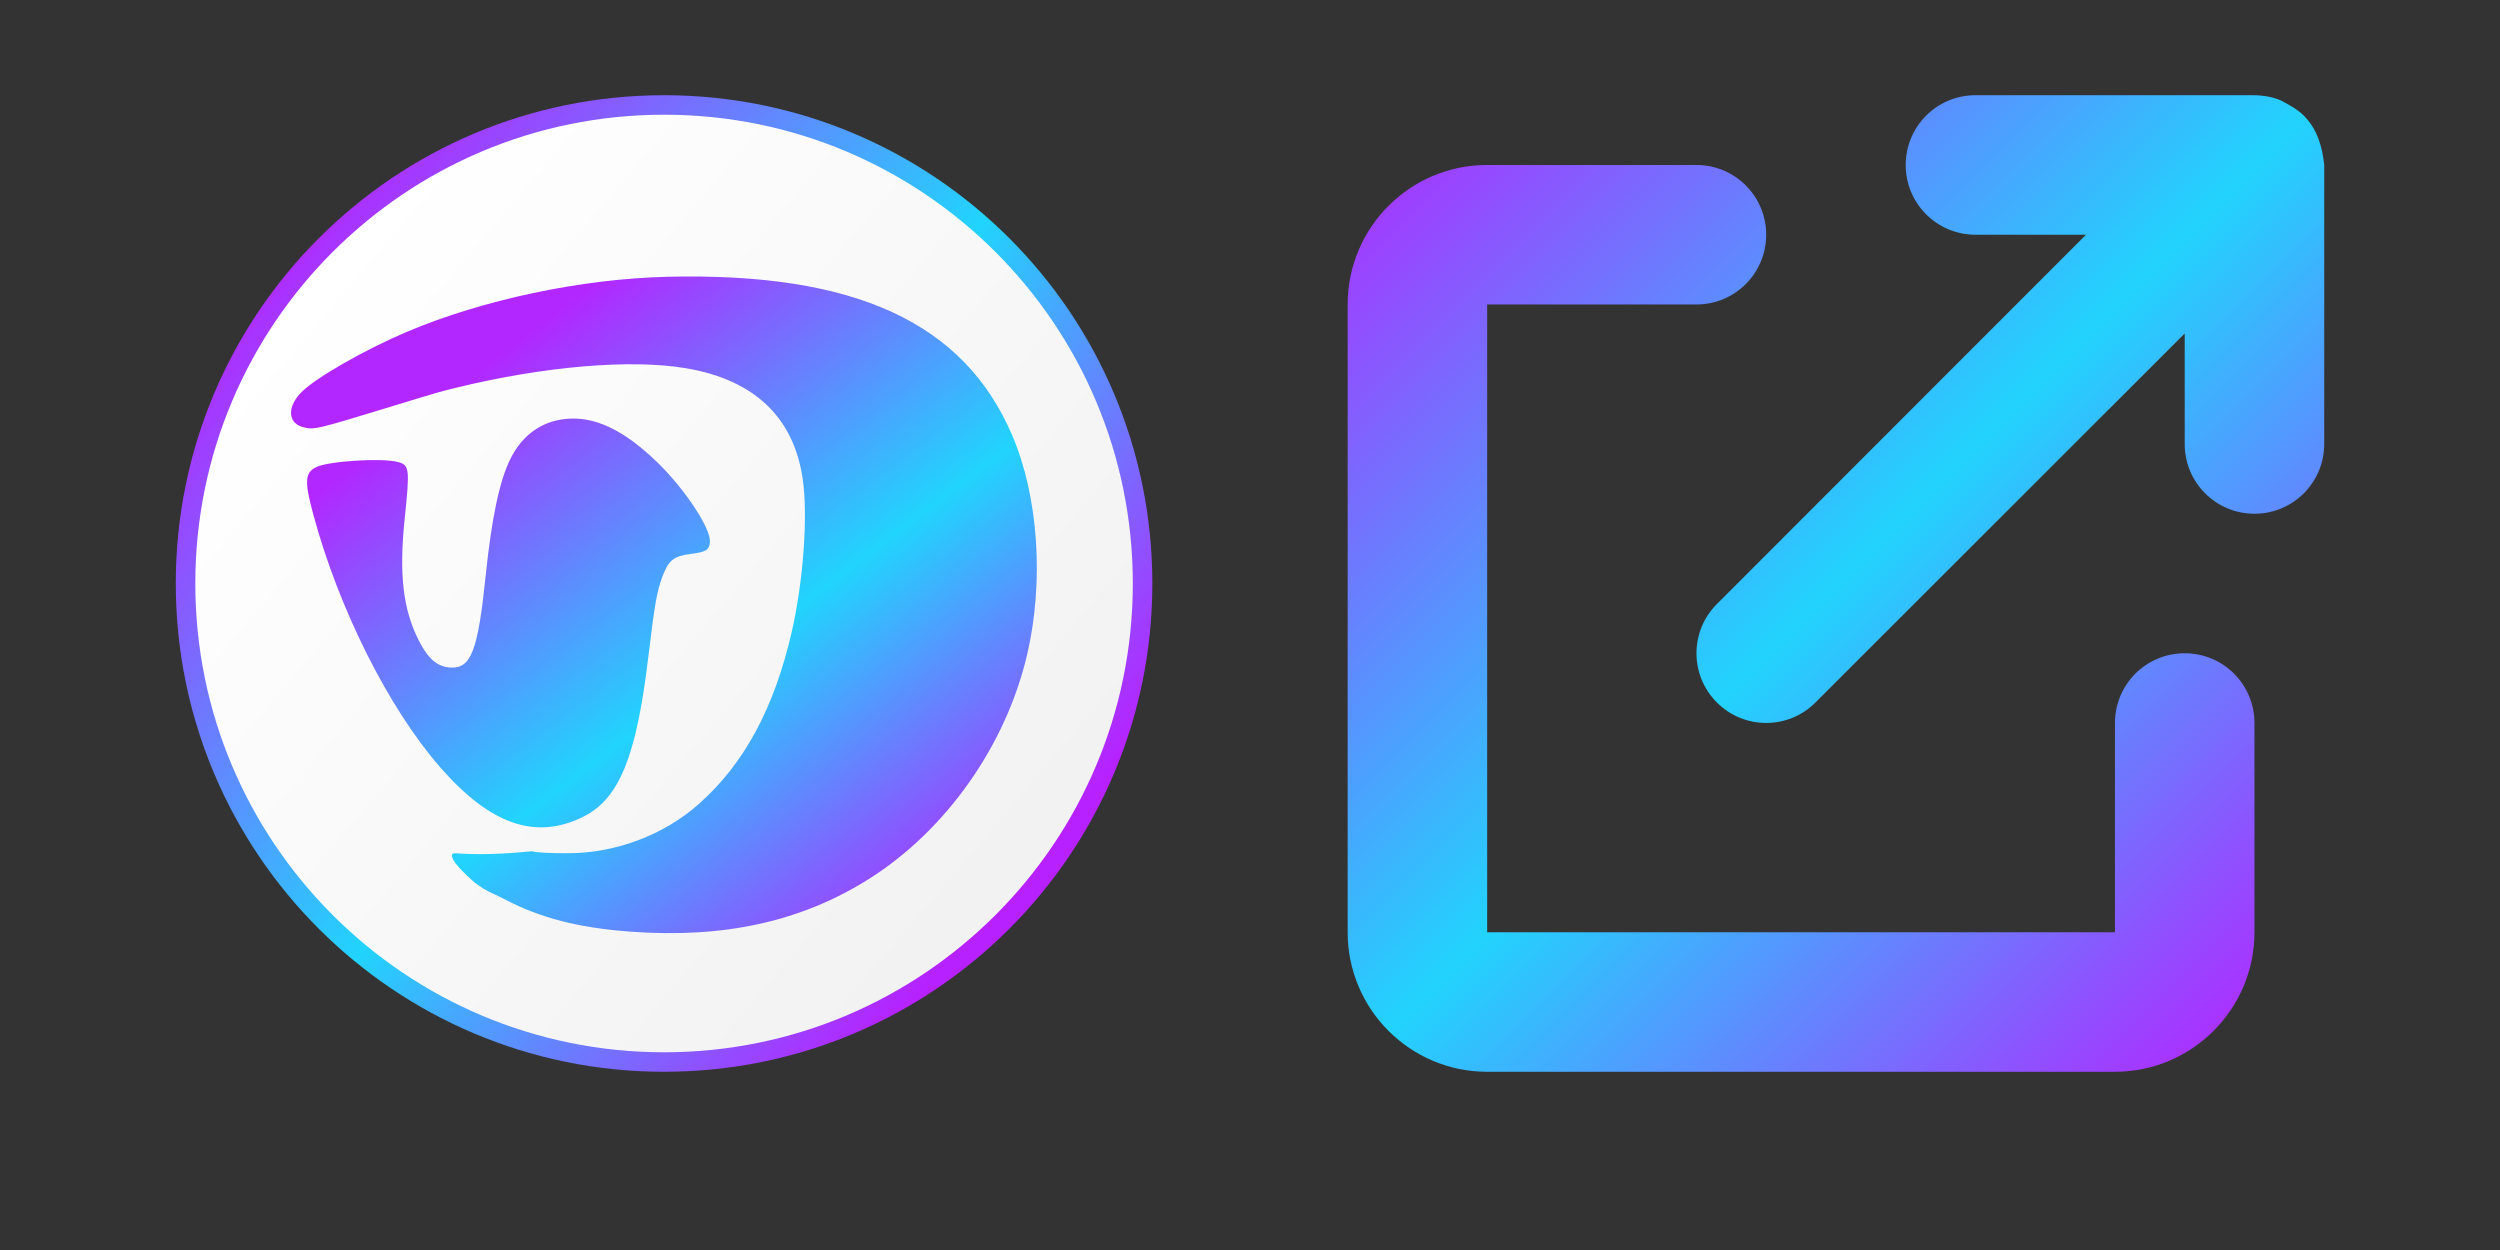 <svg width="1024" height="512" viewBox="0 0 1024 512" fill="none" xmlns="http://www.w3.org/2000/svg">
<rect x="0" y="0" width="1024" height="512" fill="#333333" stroke="none"/>
<path d="M780.571 67.571C780.571 51.795 793.339 39 809.143 39H922.625C927.268 39 931.018 39.768 934.321 41.17C936.911 42.554 940.839 44.598 943.607 47.304C943.607 47.348 943.607 47.393 943.696 47.429C949.232 52.982 951.196 60.232 952 67.482C952 67.518 952 67.545 952 67.571V181.857C952 197.661 939.232 210.429 923.429 210.429C907.625 210.429 894.857 197.661 894.857 181.857V136.589L743.607 287.75C732.446 298.911 714.411 298.911 703.25 287.75C692.089 276.589 692.089 258.554 703.25 247.393L854.411 96.143H809.143C793.339 96.143 780.571 83.348 780.571 67.571ZM552 124.714C552 93.152 577.58 67.571 609.143 67.571H694.857C710.661 67.571 723.429 80.366 723.429 96.143C723.429 111.946 710.661 124.714 694.857 124.714H609.143V381.857H866.286V296.143C866.286 280.339 879.054 267.571 894.857 267.571C910.661 267.571 923.429 280.339 923.429 296.143V381.857C923.429 413.375 897.804 439 866.286 439H609.143C577.58 439 552 413.375 552 381.857V124.714Z" fill="url(#paint0_linear_101_10)"/>
<path d="M272 439C382.457 439 472 349.457 472 239C472 128.543 382.457 39 272 39C161.543 39 72 128.543 72 239C72 349.457 161.543 439 272 439Z" fill="url(#paint1_linear_101_10)"/>
<path d="M272 431.016C378.039 431.016 464 345.047 464 239C464 132.952 378.039 46.984 272 46.984C165.961 46.984 80 132.952 80 239C80 345.047 165.961 431.016 272 431.016Z" fill="url(#paint2_linear_101_10)"/>
<path fill-rule="evenodd" clip-rule="evenodd" d="M273.374 113.363C238.169 114.202 197.685 122.762 166.619 135.935C149.555 143.171 129.625 154.55 123.637 160.476C117.56 166.489 117.753 173.235 124.049 174.928C128.608 176.154 129.095 176.04 160.779 166.352C179.308 160.687 180.129 160.45 186.777 158.826C222.896 150.004 258.395 146.999 281.071 150.844C308.903 155.564 325.07 170.884 328.775 196.053C331.005 211.209 329.072 238.12 324.249 259.03C317.063 290.183 304.749 312.932 286.179 329.362C271.833 342.055 252.083 349.482 232.678 349.482C225.207 349.482 220.137 349.24 218.605 348.81C218.09 348.665 217.683 348.663 216.349 348.797C206.171 349.818 196.51 350.112 188.885 349.632C185.651 349.427 185.412 349.451 185.223 349.992C184.634 351.677 187.203 354.994 193.49 360.664C196.039 362.963 199.139 364.867 203.111 366.567C203.731 366.833 205.515 367.718 207.075 368.533C221.391 376.013 237.032 380.024 257.981 381.589C296.609 384.473 328.307 377.473 356.055 359.929C387.595 339.988 412.047 305.266 420.719 268.102C427.706 238.161 425.351 203.489 414.627 178.378C394.851 132.078 350.215 111.534 273.374 113.363ZM231.286 171.637C221.501 172.775 213.891 178.348 209.094 187.89C204.638 196.752 201.394 212.063 198.932 235.855C195.758 266.529 192.973 273.842 184.627 273.428C179.171 273.158 175.375 269.945 171.535 262.345C165.051 249.514 163.395 235.218 165.761 212.48C167.896 191.97 167.727 190.531 163.031 189.247C156.559 187.476 134.545 188.842 129.529 191.325C124.842 193.646 124.637 197.056 128.355 210.825C138.771 249.401 159.152 290.013 180.228 314.194C200.818 337.817 219.405 344.247 238.948 334.509C253.636 327.191 260.659 309.936 265.543 269.161C268.133 247.544 269.055 242.27 271.313 236.196C273.829 229.426 275.991 227.724 283.185 226.849C289.236 226.113 290.623 225.208 290.792 221.884C291.077 216.293 280.47 200.272 269.309 189.436C255.394 175.926 243.257 170.245 231.286 171.637Z" fill="url(#paint3_linear_101_10)"/>
<defs>
<linearGradient id="paint0_linear_101_10" x1="552" y1="39" x2="952" y2="439" gradientUnits="userSpaceOnUse">
<stop stop-color="#22D3FD"/>
<stop offset="0" stop-color="#B523FF"/>
<stop offset="0.5" stop-color="#22D3FD"/>
<stop offset="0.969" stop-color="#B721FF"/>
</linearGradient>
<linearGradient id="paint1_linear_101_10" x1="114" y1="117" x2="410" y2="369" gradientUnits="userSpaceOnUse">
<stop stop-color="#AC2FFF"/>
<stop offset="0.521" stop-color="#21D4FD"/>
<stop offset="1" stop-color="#B721FF"/>
</linearGradient>
<linearGradient id="paint2_linear_101_10" x1="120.32" y1="121.87" x2="404.5" y2="363.787" gradientUnits="userSpaceOnUse">
<stop stop-color="white"/>
<stop offset="1" stop-color="#F2F2F2"/>
</linearGradient>
<linearGradient id="paint3_linear_101_10" x1="206.647" y1="143.358" x2="388.717" y2="382.66" gradientUnits="userSpaceOnUse">
<stop stop-color="#B227FF"/>
<stop offset="0.521" stop-color="#21D4FD"/>
<stop offset="1" stop-color="#B721FF"/>
</linearGradient>
</defs>
</svg>
